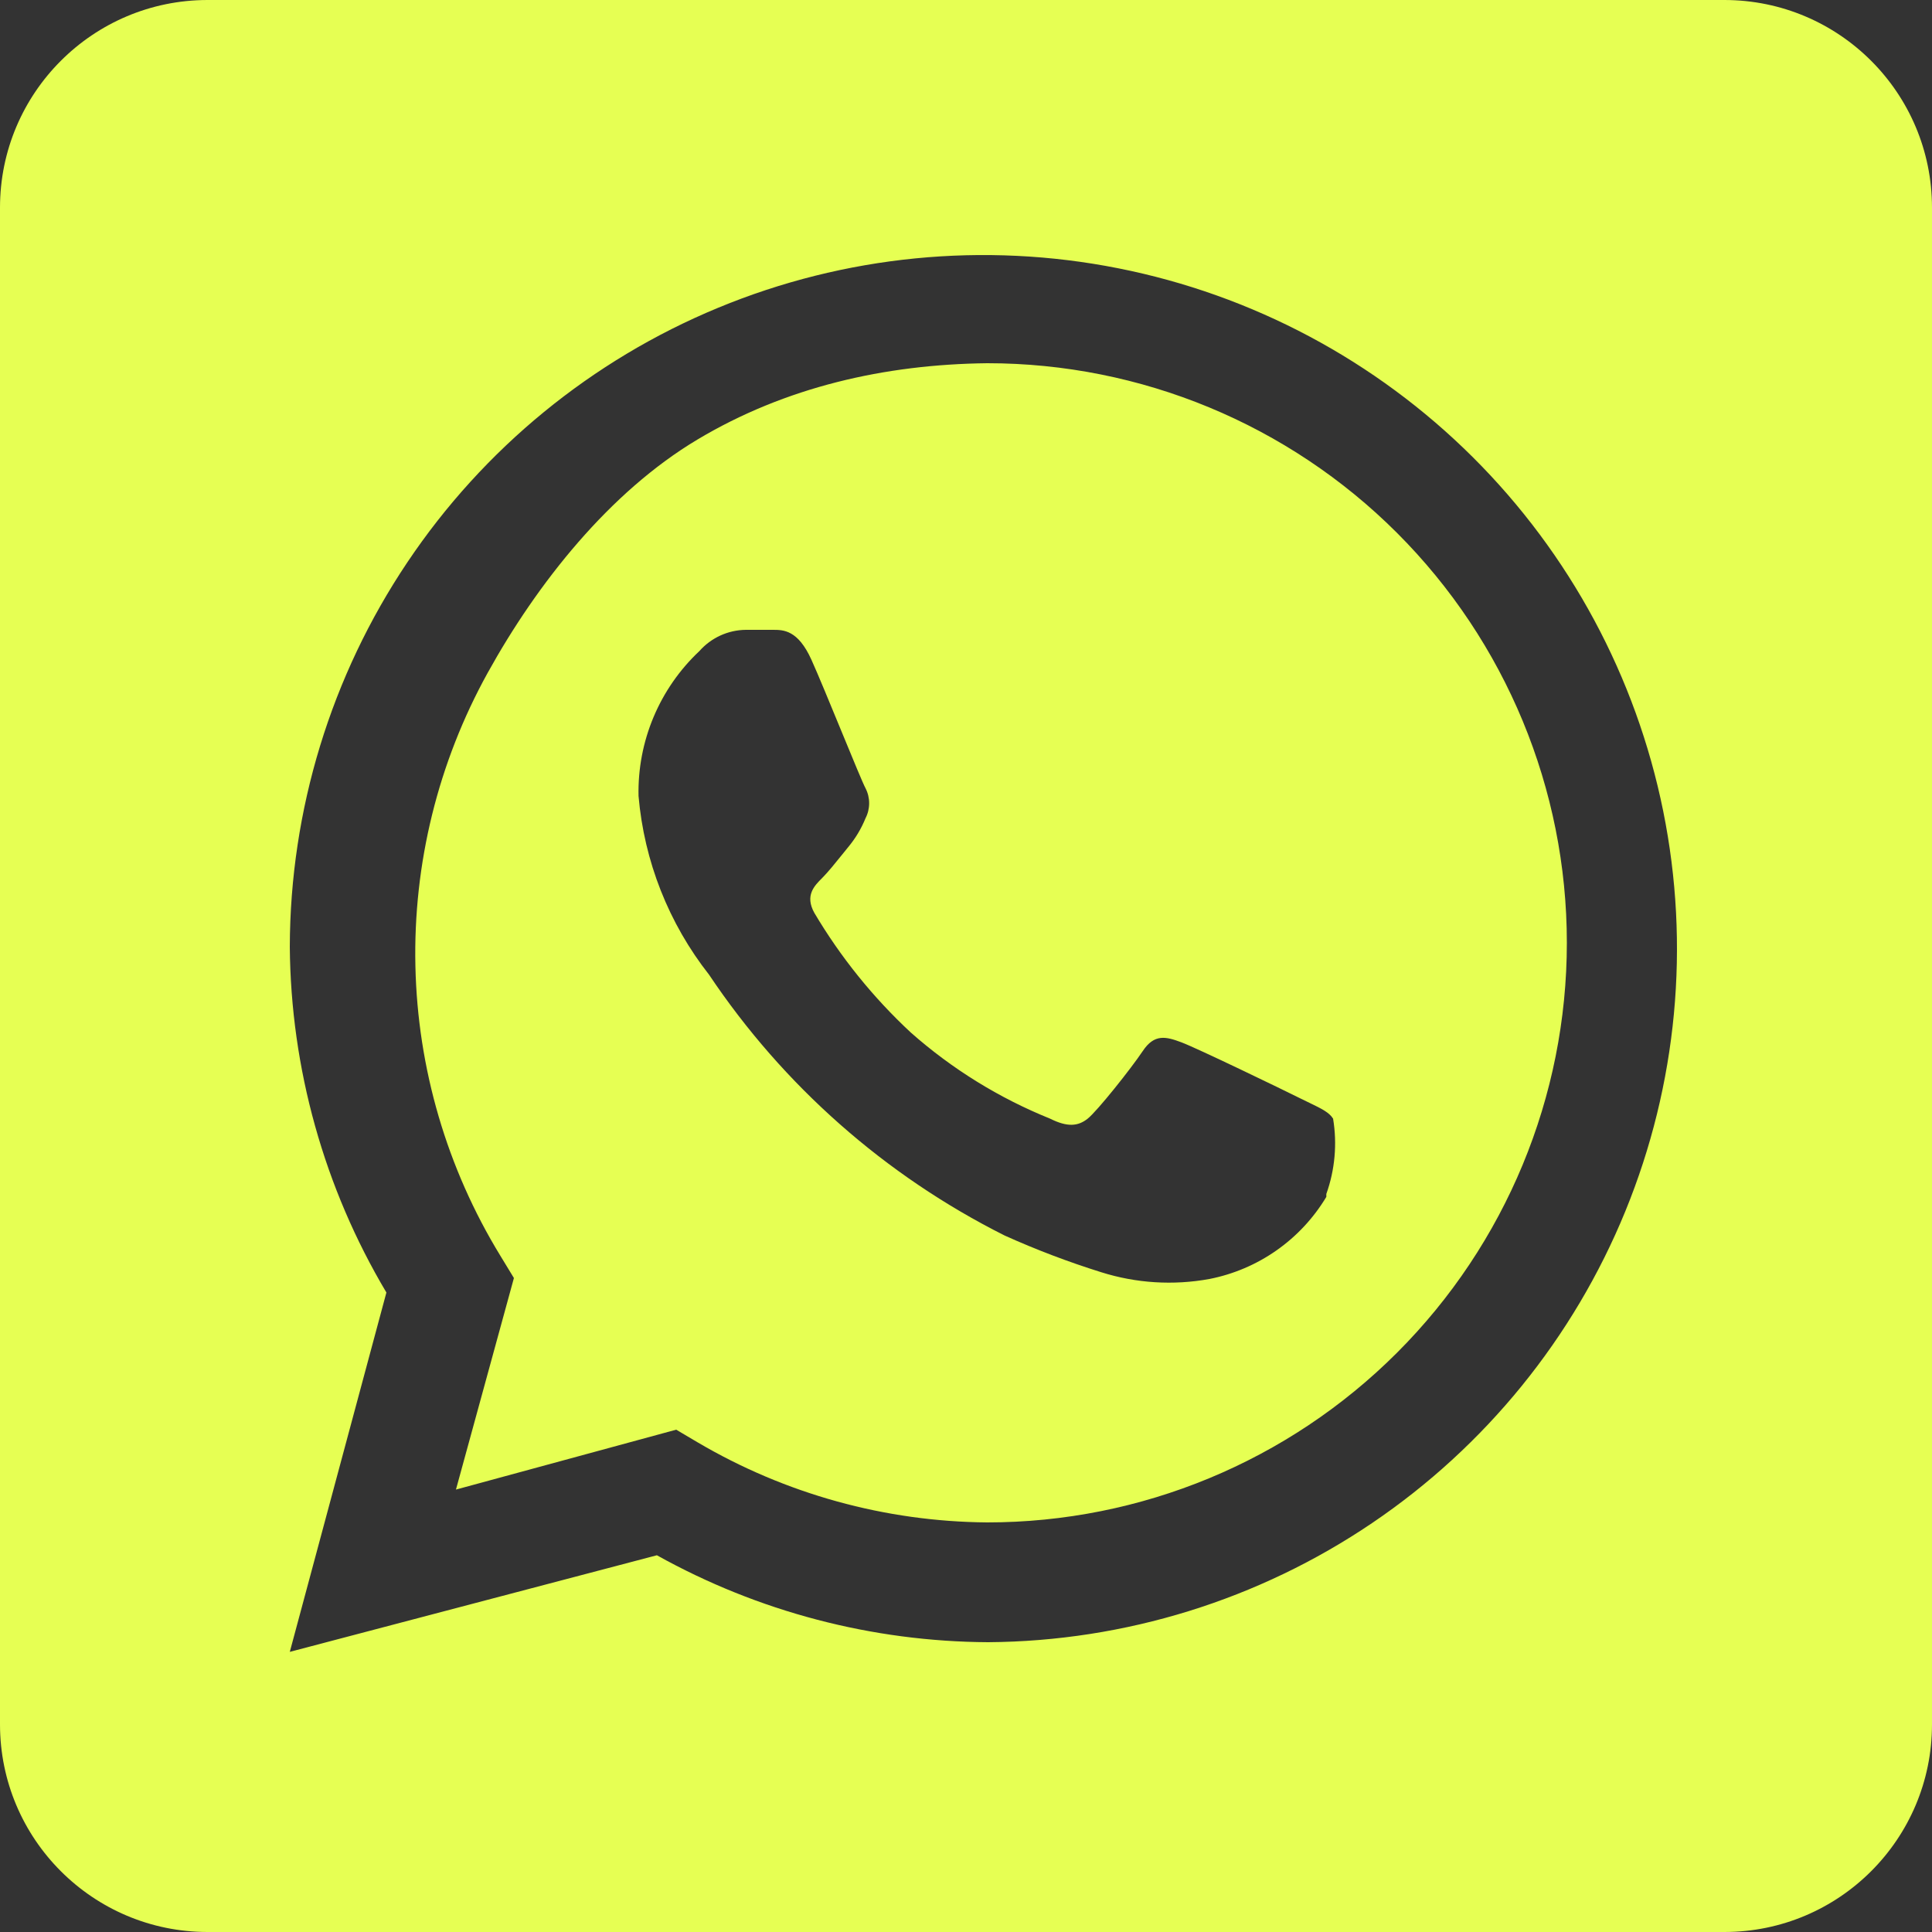<svg width="107" height="107" viewBox="0 0 107 107" fill="none" xmlns="http://www.w3.org/2000/svg">
<rect x="0" y="0" width="107" height="107" fill="#333333" stroke="none"/>
<g clip-path="url(#clip0_221_62)">
<path fill-rule="evenodd" clip-rule="evenodd" d="M0 11.5C0 5.149 5.149 0 11.5 0H24.343H82.711H95.5C101.851 0 107 5.149 107 11.5V24.343V27.178V79.822V82.711V95.5C107 101.851 101.851 107 95.5 107H82.657H24.289H11.5C5.149 107 0 101.851 0 95.5V82.657V79.822V27.178V24.289V11.5ZM36.38 86.135C41.993 89.262 48.306 90.918 54.73 90.95C62.312 90.897 69.708 88.602 75.987 84.354C82.266 80.106 87.148 74.095 90.018 67.077C92.888 60.06 93.616 52.35 92.113 44.92C90.609 37.489 86.94 30.669 81.568 25.319C76.196 19.97 69.362 16.329 61.925 14.857C54.488 13.384 46.781 14.145 39.776 17.044C32.77 19.942 26.779 24.849 22.558 31.146C18.335 37.443 16.071 44.849 16.05 52.43C16.103 59.176 17.95 65.786 21.4 71.583L16.05 91.485L36.38 86.135ZM38.627 24.343C43.497 21.433 49.005 20.181 54.677 20.116C63.191 20.116 71.355 23.498 77.375 29.518C83.395 35.538 86.777 43.703 86.777 52.216C86.777 60.73 83.395 68.894 77.375 74.914C71.355 80.934 63.191 84.316 54.677 84.316C49.029 84.273 43.493 82.742 38.627 79.876L37.45 79.18L25.252 82.497L28.462 70.781L27.713 69.55C24.753 64.711 23.129 59.174 23.006 53.503C22.882 47.832 24.263 42.229 27.008 37.266C29.754 32.302 33.757 27.252 38.627 24.343ZM70.701 69.247C71.817 68.464 72.755 67.455 73.456 66.287V66.126C73.933 64.79 74.062 63.353 73.83 61.953C73.613 61.606 73.186 61.4 72.52 61.078C72.364 61.003 72.194 60.921 72.011 60.83C71.048 60.348 66.287 58.047 65.43 57.727C64.575 57.406 63.932 57.245 63.291 58.208C62.648 59.171 60.776 61.525 60.241 61.953C59.706 62.381 59.117 62.434 58.154 61.953C55.334 60.815 52.729 59.205 50.45 57.191C48.358 55.248 46.556 53.014 45.1 50.557C44.566 49.594 45.1 49.059 45.529 48.632C45.857 48.303 46.249 47.816 46.632 47.341C46.747 47.198 46.861 47.056 46.973 46.919C47.375 46.437 47.7 45.896 47.936 45.315C48.068 45.058 48.136 44.774 48.136 44.485C48.136 44.197 48.068 43.913 47.936 43.656C47.801 43.413 47.229 42.022 46.599 40.492C45.982 38.994 45.311 37.361 44.94 36.541C44.191 34.882 43.389 34.882 42.8 34.882H41.302C40.815 34.888 40.336 34.995 39.893 35.198C39.451 35.401 39.056 35.694 38.734 36.059C37.641 37.086 36.776 38.331 36.196 39.713C35.615 41.096 35.332 42.585 35.364 44.084C35.675 47.693 37.032 51.133 39.269 53.981C43.386 60.131 49.026 65.108 55.64 68.427C57.381 69.211 59.167 69.89 60.99 70.46C62.927 71.071 64.984 71.199 66.982 70.834C68.319 70.571 69.586 70.031 70.701 69.247Z" fill="#E6FF53"/>
</g>
<defs>
<clipPath id="clip0_221_62">
<rect width="107" height="107" fill="white"/>
</clipPath>
</defs>
</svg>
